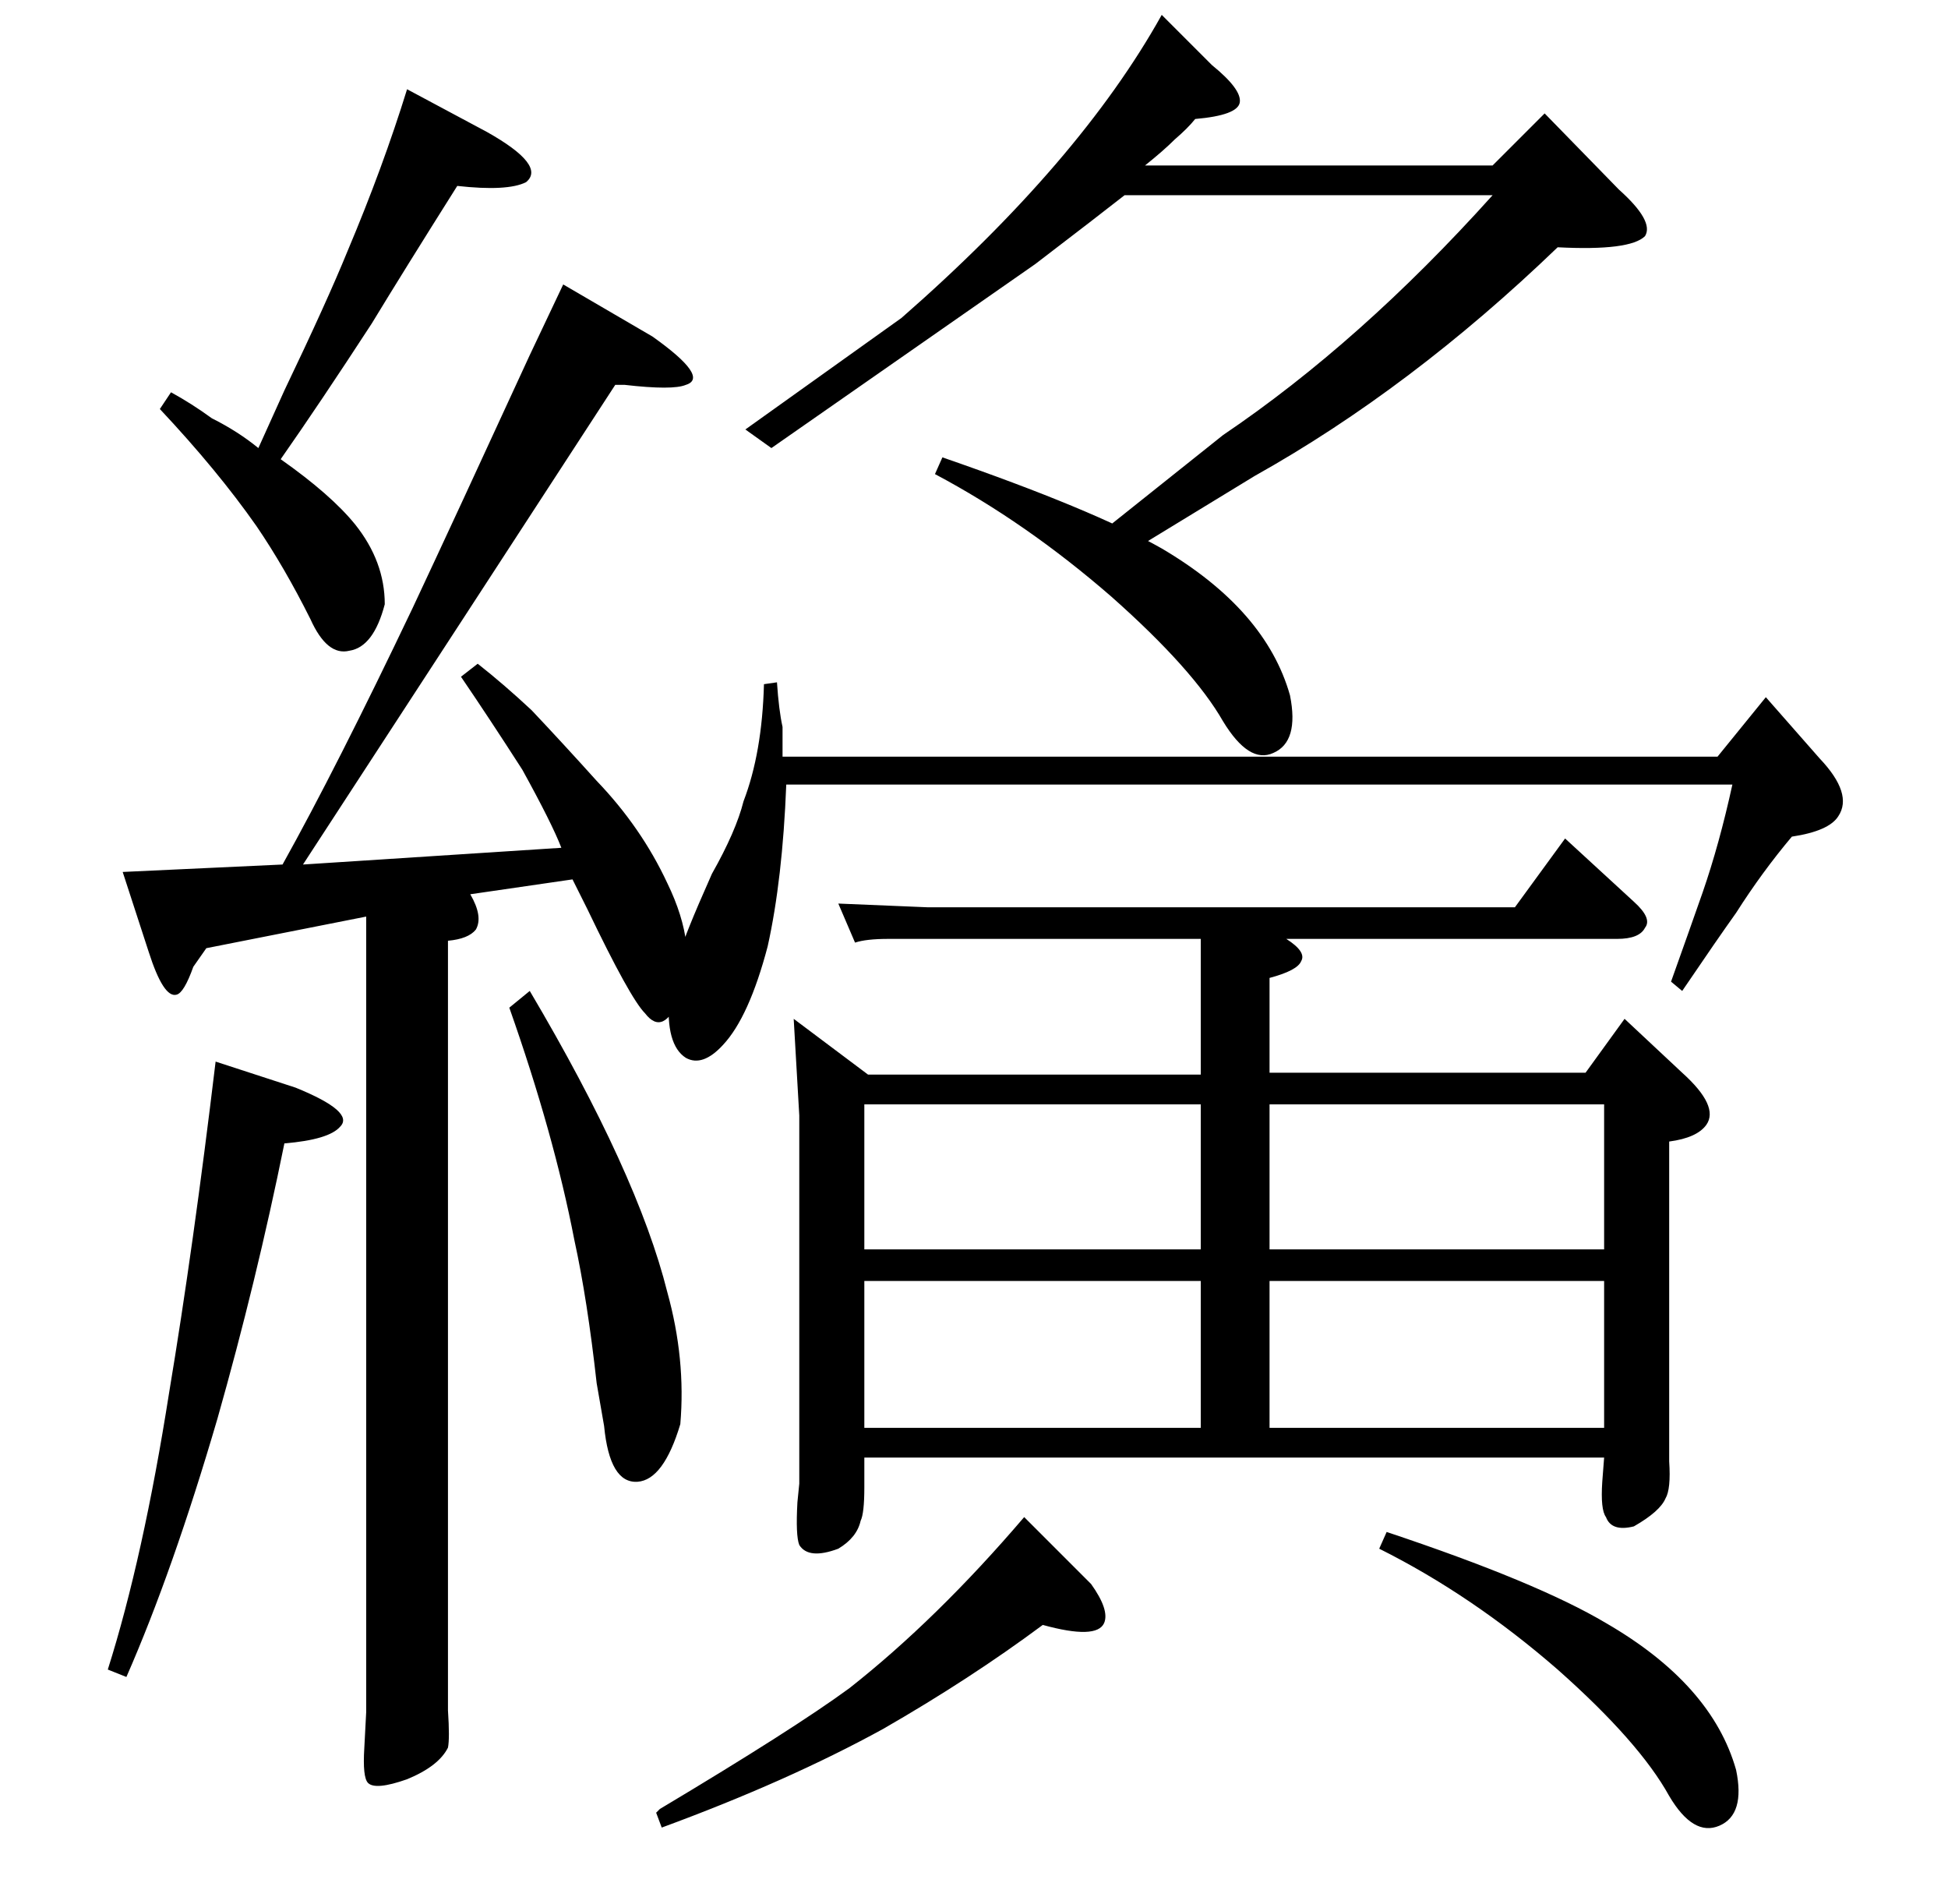<?xml version="1.0" standalone="no"?>
<!DOCTYPE svg PUBLIC "-//W3C//DTD SVG 1.1//EN" "http://www.w3.org/Graphics/SVG/1.1/DTD/svg11.dtd" >
<svg xmlns="http://www.w3.org/2000/svg" xmlns:xlink="http://www.w3.org/1999/xlink" version="1.1" viewBox="0 -205 1048 1024">
  <g transform="matrix(1 0 0 -1 0 819)">
   <path fill="currentColor"
d="M427 476l40 -30h179v73h-137h-31q-12 0 -18 -2l-9 21l48 -2h316l27 37l37 -34q10 -9 6 -14q-3 -6 -15 -6h-178q11 -7 8 -12q-2 -5 -17 -9v-51h170l21 29l31 -29q20 -18 13 -28q-5 -7 -20 -9v-160v-12q1 -15 -2 -20q-3 -7 -17 -15q-12 -3 -15 5q-3 4 -2 19l1 13h-398v-16
q0 -14 -2 -18q-2 -9 -12 -15q-16 -6 -21 2q-2 5 -1 23l1 10v198zM465 352h181v78h-181v-78zM863 430h-180v-78h180v78zM465 256h181v79h-181v-79zM863 335h-180v-79h180v79zM355 51q72 43 102 65q47 37 94 92l36 -36q10 -14 7 -21q-4 -9 -33 -1q-39 -29 -86 -56
q-51 -28 -119 -53l-3 8zM746 200q81 -27 118 -49q57 -33 70 -79q5 -24 -9 -30t-27 16q-16 29 -60 68q-46 40 -96 65zM418 657q1 -15 3 -24v-16h503l26 32l29 -33q18 -19 10 -31q-5 -8 -25 -11q-16 -19 -30 -41q-10 -14 -29 -42l-6 5q10 28 17 48q9 26 16 58h-509
q-2 -51 -10 -87q-10 -38 -24 -53q-11 -12 -20 -7q-11 7 -9 33q4 21 11 38q4 10 12 28q13 23 17 39q10 26 11 63zM262 953q32 -18 21 -27q-10 -5 -37 -2q-29 -46 -46 -74q-28 -43 -49 -73q27 -19 40 -35q16 -20 16 -43q-6 -23 -19 -25q-12 -3 -21 17q-14 28 -29 50
q-21 30 -52 63l6 9q11 -6 22 -14q14 -7 25 -16l14 31q23 48 34 75q19 45 32 87zM366 488q-9 -22 -19 -9q-8 8 -31 56l-8 16l-55 -8q7 -12 3 -19q-4 -5 -15 -6v-394v-20q1 -15 0 -20q-5 -10 -22 -17q-17 -6 -21 -2q-3 3 -2 19l1 19v428l-86 -17l-7 -10q-5 -14 -9 -15
q-7 -2 -15 23l-14 43l86 4q29 52 70 138q23 49 63 136l18 38l48 -28q31 -22 18 -26q-7 -3 -33 0h-5l-82 -126l-86 -132l139 9q-5 13 -21 42q-18 28 -33 50l9 7q14 -11 29 -25q17 -18 35 -38q24 -25 38 -55q17 -35 7 -61zM366 258q-9 -30 -23 -31q-15 -1 -18 30l-4 23
q-5 45 -12 77q-11 57 -35 125l11 9q58 -98 74 -162q10 -36 7 -71zM159 439q32 -13 24 -21q-6 -7 -30 -9q-15 -74 -36 -148q-24 -82 -49 -139l-10 4q19 60 33 149q13 78 25 178zM415 783l-14 10l84 60q96 84 140 163l27 -27q16 -13 15 -20t-24 -9q-4 -5 -11 -11
q-6 -6 -16 -14h187l28 28l40 -41q19 -17 14 -25q-8 -8 -47 -6q-79 -76 -163 -123l-82 -50l-14 9l79 63q74 50 145 129h-198q-14 -11 -48 -37zM507 778q81 -28 118 -49q56 -33 69 -79q5 -25 -9 -31q-13 -6 -27 17q-16 28 -60 67q-46 40 -95 66z" />
  </g>

</svg>
